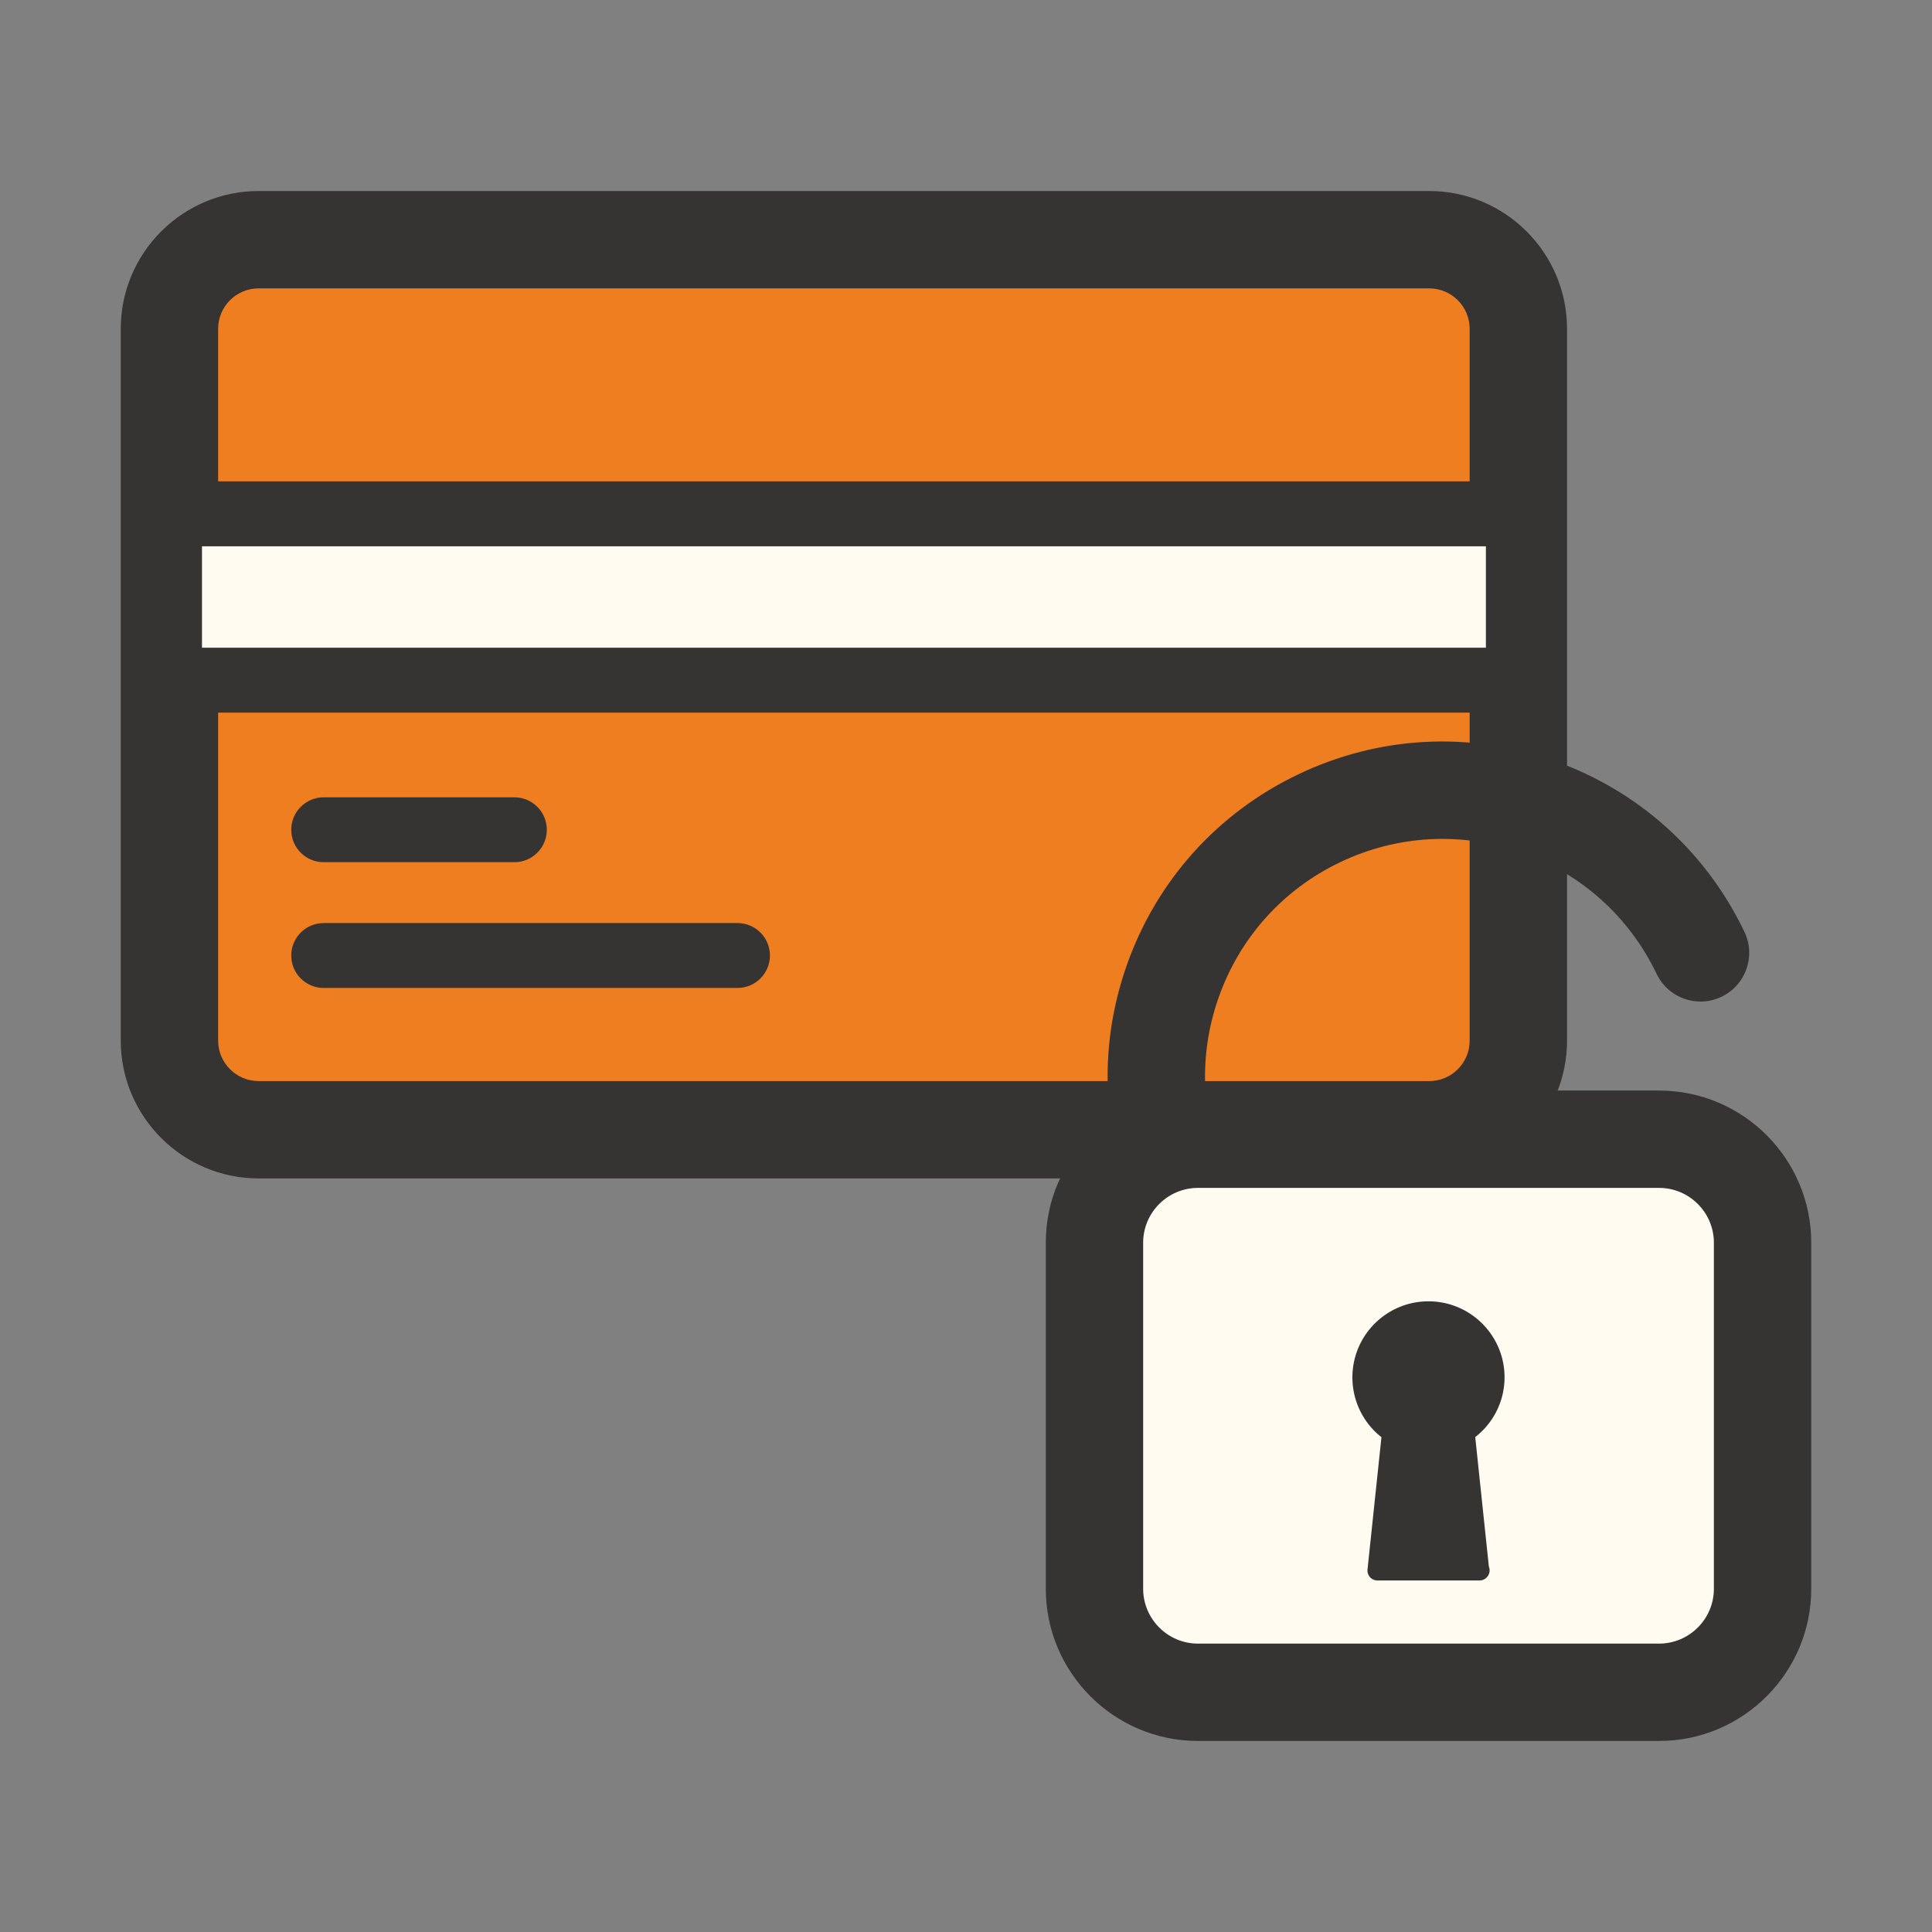 <?xml version="1.0" standalone="no"?><!DOCTYPE svg PUBLIC "-//W3C//DTD SVG 1.1//EN" "http://www.w3.org/Graphics/SVG/1.1/DTD/svg11.dtd"><svg class="icon" width="200px" height="200.00px" viewBox="0 0 1024 1024" version="1.1" xmlns="http://www.w3.org/2000/svg"><rect x="0" y="0" width="1024" height="1024" fill="#808080" stroke="none"/><path d="M137.033 598.789h620.49c26.09 0 47.24-21.15 47.24-47.23v-377.28c0-26.09-21.15-47.23-47.23-47.23h-620.5c-26.09 0-47.23 21.15-47.23 47.23v377.28c0.01 26.08 21.15 47.23 47.23 47.23z" fill="#EF7E20" /><path d="M757.523 624.599h-620.5c-40.25-0.03-73.01-32.79-73.02-73.04v-377.27c0-40.27 32.76-73.04 73.04-73.04h620.48c40.27 0 73.04 32.77 73.04 73.04v377.27c0 40.27-32.77 73.04-73.04 73.04z m-620.48-51.6h620.48c11.82 0 21.43-9.61 21.43-21.43v-377.28c0-11.83-9.62-21.43-21.43-21.43h-620.48c-11.82 0-21.43 9.61-21.43 21.43v377.27c0 11.81 9.63 21.43 21.45 21.43h-0.02z" fill="#363432" /><path d="M89.853 272.349h714.91v88.16H89.853z" fill="#FFFBF1" /><path d="M804.763 377.699H89.853c-9.5 0-17.2-7.69-17.2-17.2v-88.16c0-9.51 7.7-17.2 17.2-17.2h714.91c9.5 0 17.2 7.69 17.2 17.2v88.16c0 9.51-7.7 17.2-17.2 17.2z m-697.71-34.4h680.5v-53.75h-680.5v53.75z" fill="#363432" /><path d="M272.613 456.989h-101.05c-9.5 0-17.2-7.69-17.2-17.2 0-9.51 7.7-17.2 17.2-17.2h101.06c9.5 0 17.2 7.69 17.2 17.2 0 9.5-7.71 17.2-17.21 17.2zM390.873 523.639h-219.31c-9.5 0-17.2-7.69-17.2-17.2 0-9.51 7.7-17.2 17.2-17.2h219.32c9.5 0 17.2 7.69 17.2 17.2-0.01 9.51-7.71 17.2-17.21 17.2z" fill="#363432" /><path d="M627.823 661.769c-9.63 0-18.86-5.41-23.29-14.66-20.46-42.73-23.06-90.9-7.3-135.6 15.76-44.68 47.98-80.58 90.72-101.02 42.74-20.48 90.9-23.03 135.59-7.32 44.69 15.76 80.57 47.98 101.04 90.73 6.15 12.85 0.72 28.25-12.13 34.4-12.86 6.18-28.26 0.72-34.42-12.13-14.51-30.3-39.95-53.15-71.65-64.32-31.66-11.15-65.81-9.32-96.14 5.17-30.31 14.51-53.16 39.96-64.34 71.66-11.17 31.68-9.33 65.83 5.18 96.15 6.15 12.85 0.72 28.25-12.13 34.4-3.6 1.74-7.39 2.54-11.13 2.54z" fill="#363432" /><path d="M879.323 896.949h-244.36c-30.31 0-54.87-24.57-54.87-54.87v-183.4c0-30.31 24.57-54.87 54.87-54.87h244.36c30.31 0 54.87 24.57 54.87 54.87v183.4c0 30.3-24.56 54.87-54.87 54.87z" fill="#FFFBF1" /><path d="M879.323 922.749h-244.36c-44.48 0-80.67-36.2-80.67-80.68v-183.4c0-44.48 36.19-80.66 80.67-80.66h244.36c44.48 0 80.67 36.18 80.67 80.66v183.4c0.01 44.48-36.18 80.68-80.67 80.68z m-244.36-293.14c-16.03 0-29.07 13.04-29.07 29.06v183.4c0 16.03 13.04 29.08 29.07 29.08h244.36c16.03 0 29.07-13.05 29.07-29.08v-183.4c0-16.03-13.04-29.06-29.07-29.06h-244.36z" fill="#363432" /><path d="M797.443 730.229c0.1-22.27-17.87-40.4-40.14-40.5-22.27-0.1-40.4 17.87-40.5 40.14a40.29 40.29 0 0 0 15.39 31.87l-7.38 70.08c-0.15 1.51 0.34 3.01 1.34 4.15a5.437 5.437 0 0 0 4.01 1.72h53.98c2.97 0 5.38-2.41 5.38-5.38 0-0.7-0.14-1.38-0.4-2.03l-7.22-68.6a40.065 40.065 0 0 0 15.54-31.45z" fill="#363432" /></svg>